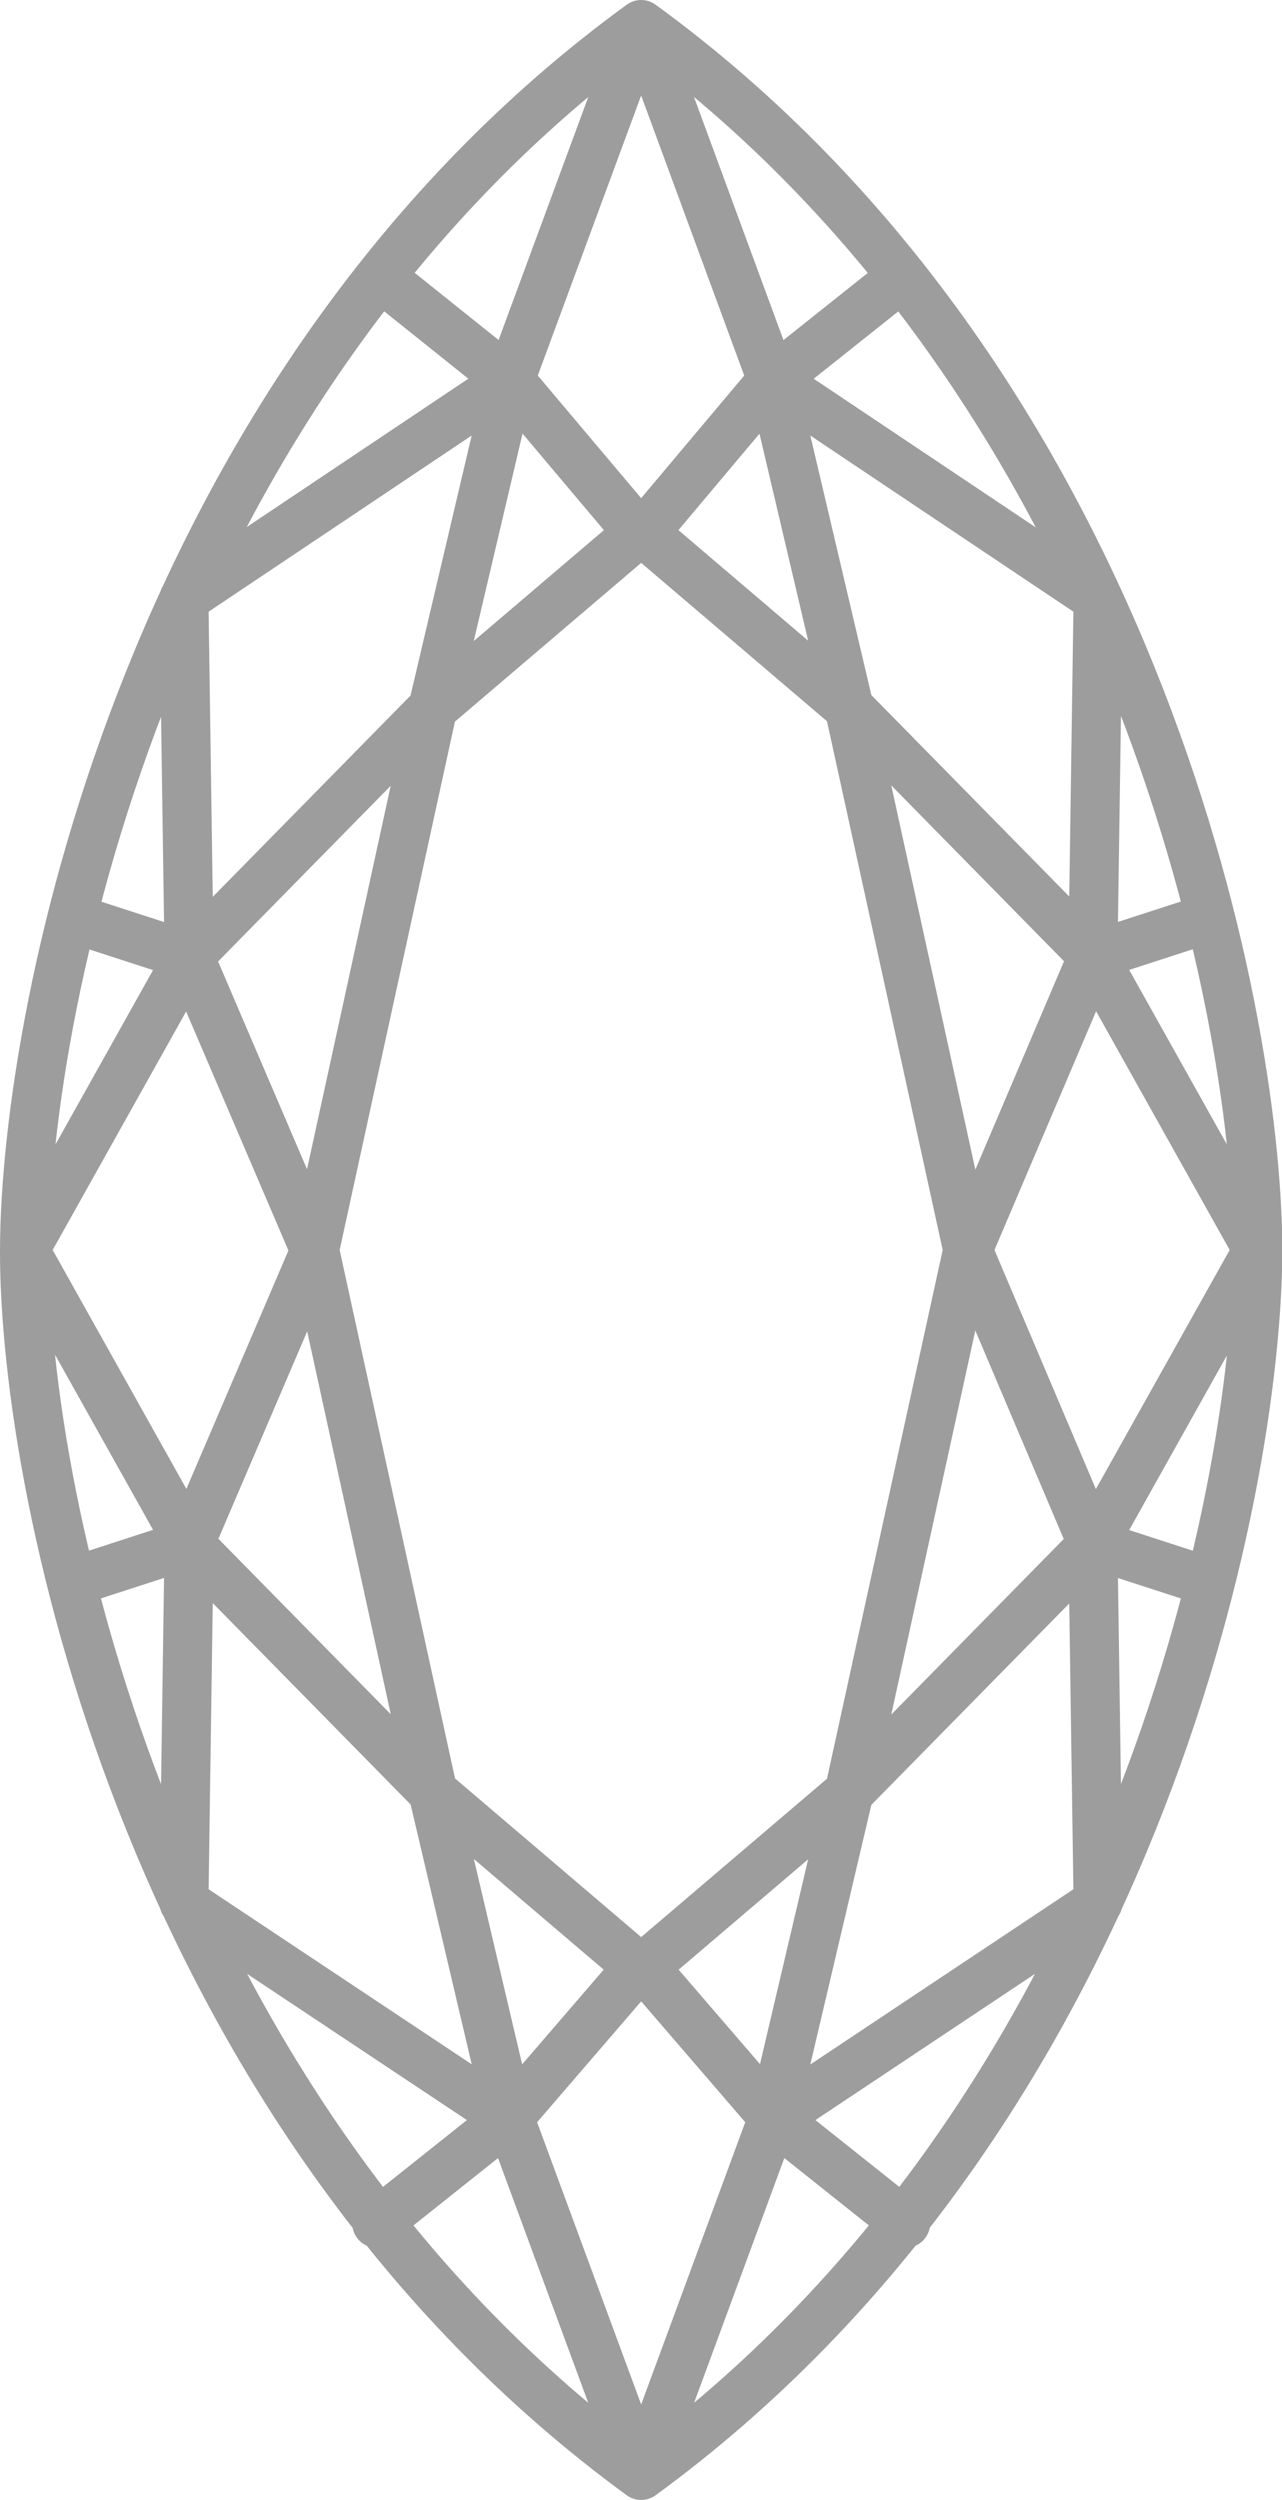 <svg xmlns="http://www.w3.org/2000/svg" viewBox="0 0 37.09 72.28"><defs><style>.cls-1{fill:none;stroke:#9d9d9d;stroke-linecap:round;stroke-linejoin:round;stroke-width:1.42px;}</style></defs><title>Cut_Marquise</title><g id="Слой_2" data-name="Слой 2"><g id="Слой_1-2" data-name="Слой 1"><path class="cls-1" d="M36.39,36.14C36.37,29,32.69,11,18.55.71,4.41,11,.73,29,.71,36.14s3.7,25.11,17.84,35.43C32.69,61.25,36.37,43.31,36.39,36.14Zm-35.68,0,4.76-8.5,7-7.12,6-5.11L14.75,11,11,8M.71,36.14l4.76,8.5,7,7.12,6,5.11-3.8,4.41-3.77,3M36.39,36.14l-4.76-8.5-7-7.12-6-5.11L22.34,11l3.77-3M36.39,36.14l-4.76,8.5-7,7.12-6,5.11,3.8,4.41,3.77,3M18.55.71,14.75,11,5.32,17.31l.15,10.33,3.64,8.5m9.44,35.43-3.8-10.3L5.32,55l.15-10.33,3.64-8.5M18.55.71,22.34,11l9.43,6.31-.15,10.33L28,36.14M18.55,71.57l3.8-10.3L31.77,55l-.15-10.33L28,36.14M14.75,11l-2.24,9.52L9.1,36.14m5.65,25.13-2.24-9.52L9.1,36.14M22.34,11l2.24,9.52L28,36.14M22.34,61.28l2.24-9.52L28,36.14M2.08,26.54l3.39,1.1M2.08,45.74l3.39-1.1M35,26.54l-3.39,1.1M35,45.74l-3.39-1.1"/></g></g></svg>